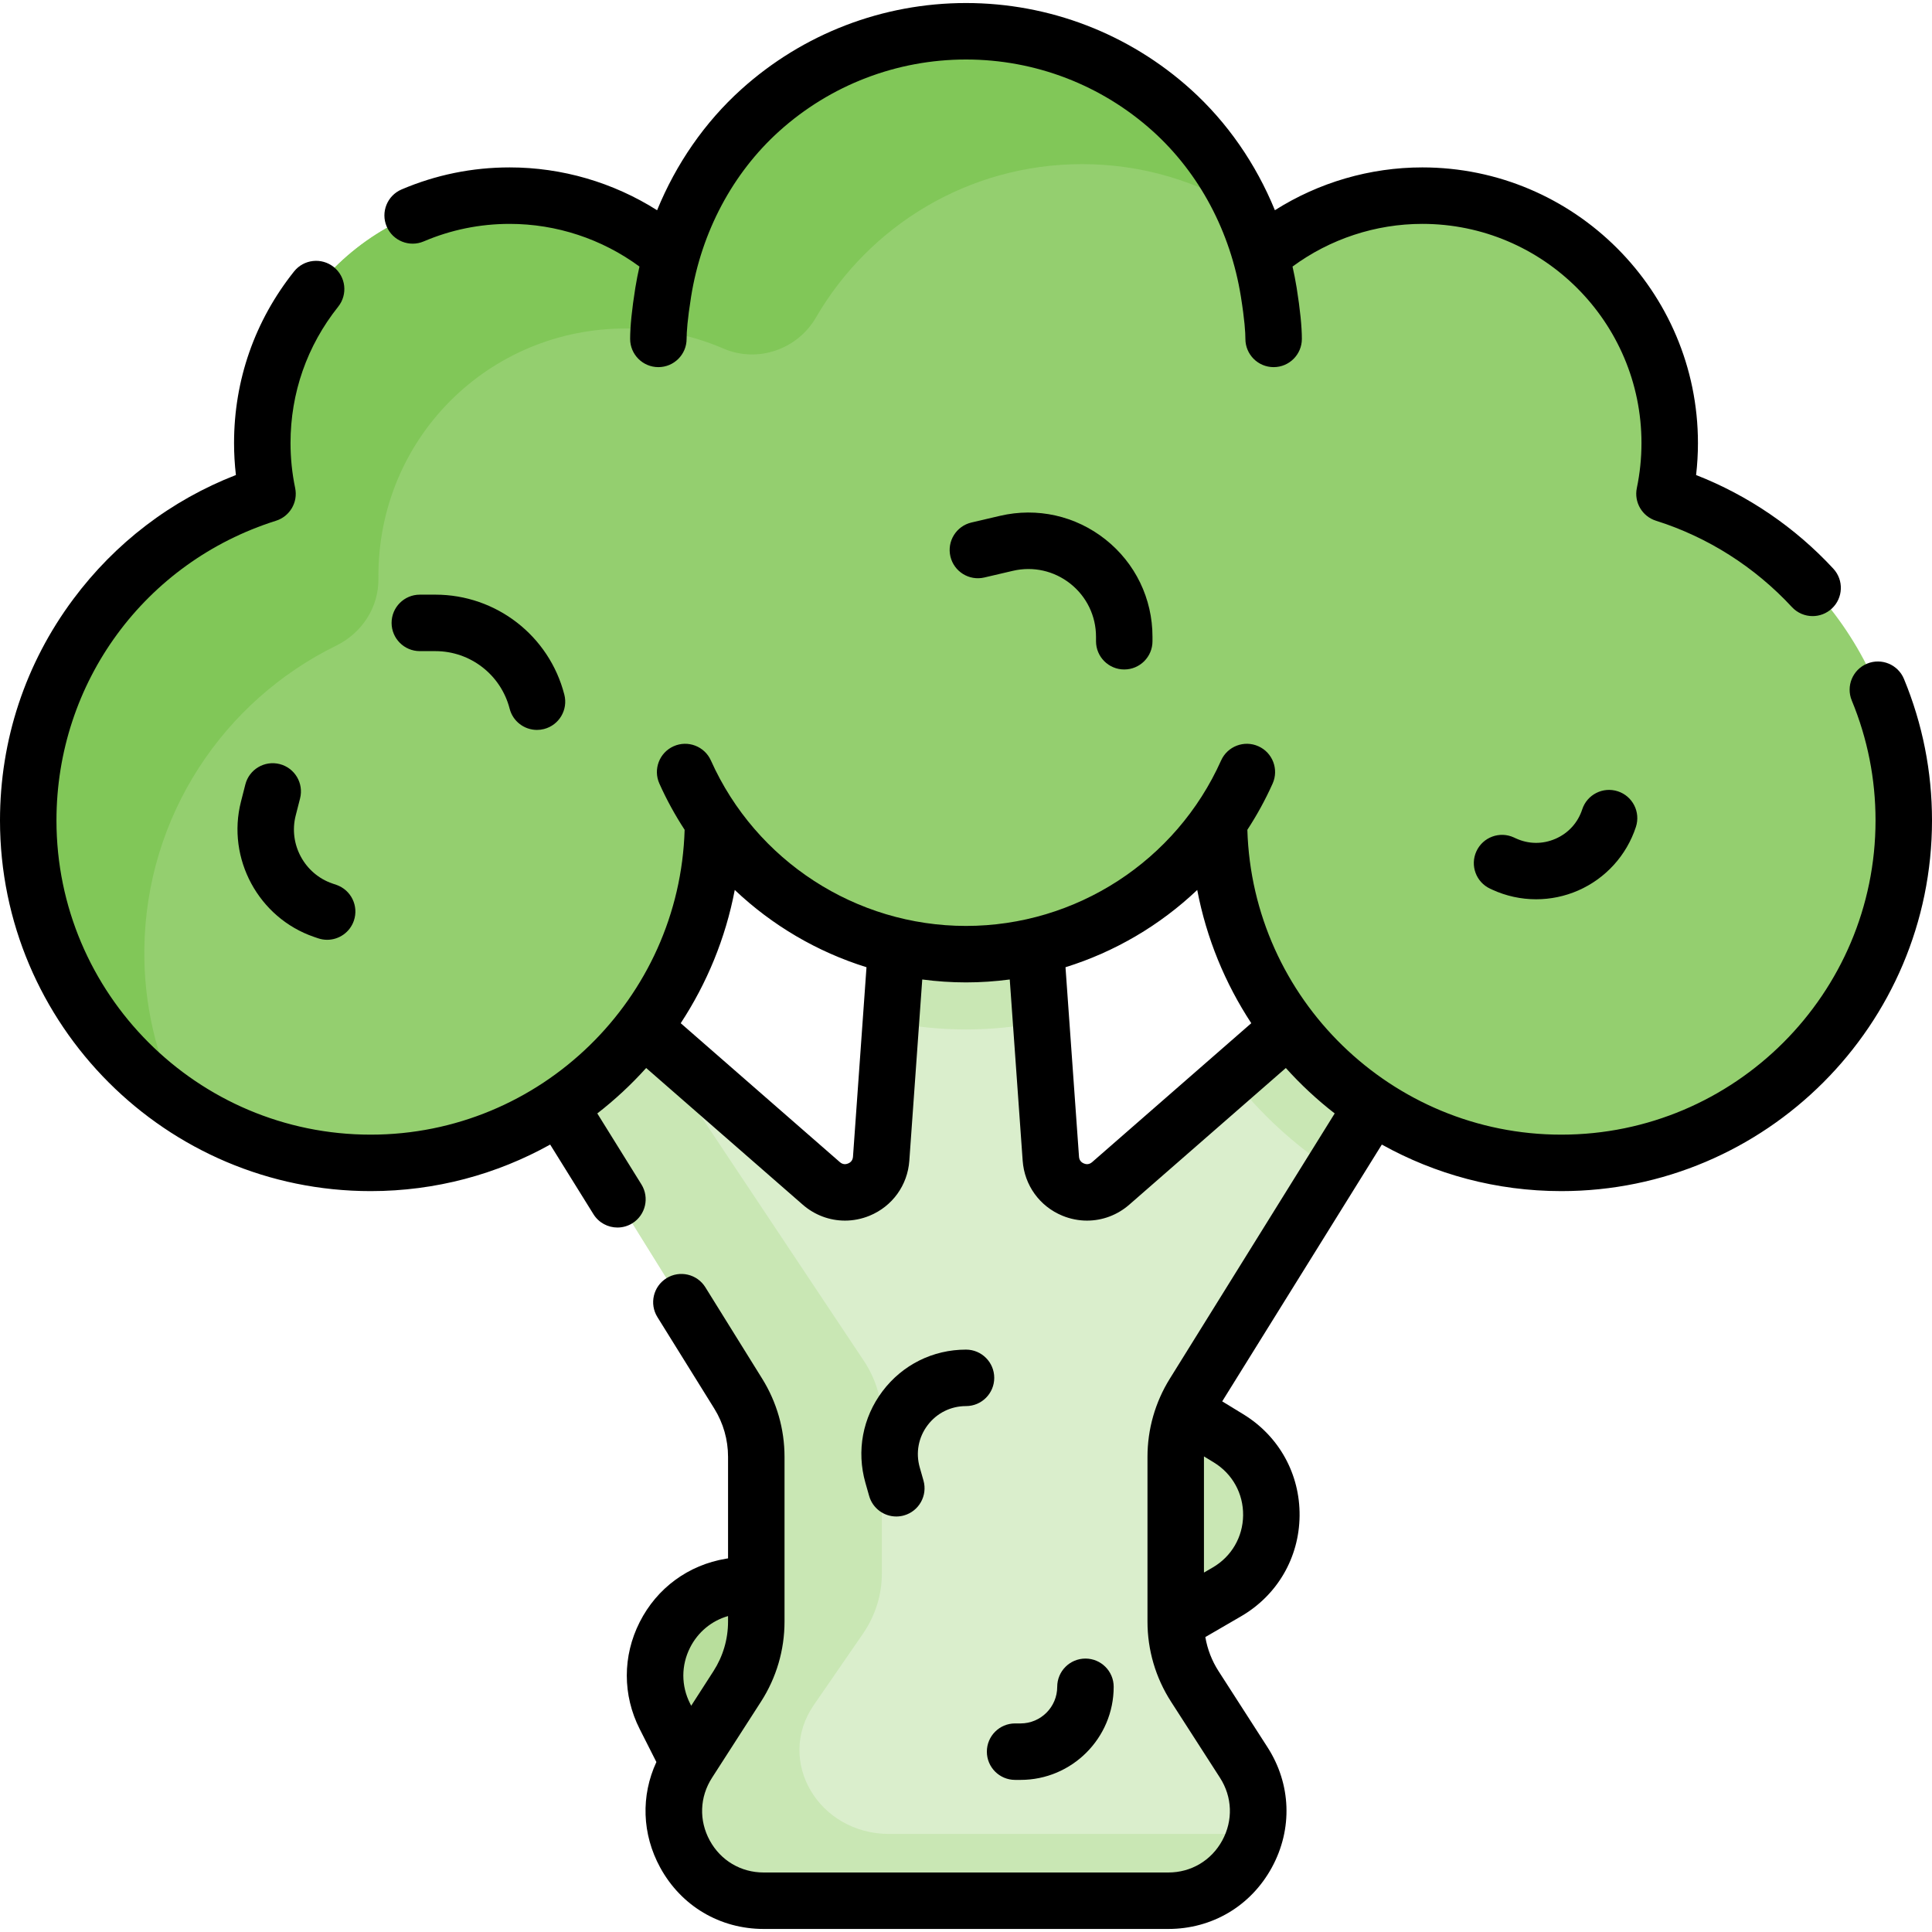 <svg id="Capa_1" enable-background="new 0 0 513.191 513.191" height="512" viewBox="0 0 513.191 513.191" width="512" xmlns="http://www.w3.org/2000/svg"><g><g><path d="m200.888 420.301-6.829 1.137c-15.955 2.656-24.751 20.03-17.447 34.462l6.208 12.266 12.625 22.247 40.858-56.551-6.685-18.447z" fill="#b8de9c"/><path d="m312.303 430.744 13.584-7.889c15.556-9.035 15.805-31.414.454-40.793l-11.667-7.127-26.35-8.941-13.646 44.061 18.559 27.764z" fill="#c9e7b4"/><path d="m148.623 293.817 47.476 76.379c3.13 5.036 4.789 10.848 4.789 16.777v43.771c0 6.098-1.754 12.067-5.054 17.196l-13.013 20.226c-10.202 15.856 1.183 36.718 20.037 36.718h107.475c18.855 0 30.239-20.862 20.037-36.718l-13.013-20.226c-3.3-5.128-5.054-11.098-5.054-17.196v-43.771c0-5.93 1.659-11.741 4.789-16.777l47.476-76.379 28.354-37.476-13.686-10.98-36.881 27.67-47.327 41.313c-5.972 5.213-15.333 1.355-15.897-6.552l-4.026-56.451-4.335-50.239h-29.247l-3.442 50.239-4.026 56.451c-.564 7.908-9.924 11.766-15.897 6.552l-47.327-41.313-35.372-30.898-16.252 14.208z" fill="#daeecc"/><path d="m236.217 487.149c-18.854 0-30.239-19.467-20.037-34.262l13.013-18.873c3.3-4.785 5.054-10.355 5.054-16.046v-40.844c0-5.533-1.659-10.956-4.789-15.655l-43.966-66.001c-1.887-2.832-1.697-6.537.402-9.216l.035-.045-15.094-13.176-12.41-10.84-22.962-20.057-2.617 2.288-13.635 11.92 29.411 37.476 47.477 76.379c3.13 5.036 4.789 10.847 4.789 16.777v43.771c0 6.098-1.754 12.067-5.054 17.196l-13.013 20.226c-10.202 15.856 1.183 36.718 20.037 36.718h107.474c11.626 0 20.403-7.935 23.039-17.735h-97.154z" fill="#c9e7b4"/><g><g id="XMLID_243_"><g><g fill="#c9e7b4"><path d="m342.356 273.031-15.095 13.177c3.676 4.7 7.741 9.136 12.19 13.246 4.563 4.216 9.433 8.008 14.552 11.361l10.566-16.998 28.354-37.476-13.686-10.98z"/><path d="m238.084 251.341-1.436 20.131c6.507 1.297 13.181 1.98 19.947 1.98s13.44-.683 19.947-1.98l-1.436-20.131-4.335-50.239h-29.247z"/></g><path d="m324.091 225.673c-.204-2.418-3.247-3.409-4.804-1.547-14.985 17.924-37.504 29.326-62.692 29.326s-47.706-11.402-62.692-29.326c-1.557-1.862-4.6-.871-4.804 1.547-3.972 47.065-43.766 83.927-92.022 83.208-49.882-.743-90.17-42.17-89.577-92.054.478-40.208 27.047-74.141 63.563-85.656-.99-4.731-1.471-9.652-1.379-14.698.67-36.744 30.791-65.483 67.528-64.478 15.554.426 29.742 6.263 40.781 15.685 9.73-34.27 41.22-59.37 78.6-59.37s68.87 25.1 78.6 59.37c11.47-9.79 26.34-15.71 42.61-15.71 36.29 0 65.71 29.42 65.71 65.72 0 4.62-.48 9.13-1.39 13.48 36.516 11.515 63.085 45.448 63.563 85.656.594 49.884-39.694 91.311-89.577 92.054-48.252.72-88.046-36.142-92.018-83.207z" fill="#94cf6f"/></g></g><g><path d="m38.338 252.112c.422-35.432 21.103-65.991 50.999-80.63 6.789-3.325 11.268-10.163 11.179-17.722-.008-.665-.006-1.332.007-2.001.671-36.744 30.792-65.482 67.528-64.477 8.555.234 16.696 2.105 24.127 5.309 9.032 3.894 19.619.265 24.555-8.242 14.141-24.368 40.497-40.752 70.699-40.752 16.001 0 30.928 4.608 43.526 12.557-12.876-28.224-41.319-47.842-74.362-47.842-37.38 0-68.87 25.1-78.6 59.37-11.033-9.417-25.211-15.253-40.756-15.684-36.742-1.019-66.877 27.717-67.553 64.467-.093 5.049.388 9.973 1.379 14.707-36.516 11.514-63.085 45.447-63.564 85.655-.376 31.637 15.697 59.876 40.226 76.489-6.163-12.437-9.566-26.455-9.39-41.204z" fill="#81c758"/></g></g></g><g><path d="m505.745 180.346c-1.582-3.828-5.965-5.649-9.797-4.066-3.828 1.583-5.648 5.968-4.066 9.796 4.187 10.127 6.31 20.845 6.31 31.853 0 46.022-37.441 83.463-83.463 83.463-45.126 0-82.071-36.129-83.396-80.976 2.529-3.876 4.784-7.973 6.712-12.281 1.692-3.781-.001-8.217-3.782-9.909-3.779-1.691-8.216 0-9.909 3.782-11.947 26.695-38.543 43.944-67.758 43.944s-55.811-17.249-67.758-43.944c-1.692-3.782-6.13-5.473-9.909-3.782-3.781 1.692-5.475 6.128-3.782 9.909 1.928 4.309 4.184 8.405 6.712 12.281-1.325 44.847-38.27 80.976-83.396 80.976-46.022.001-83.463-37.441-83.463-83.463 0-36.609 23.437-68.601 58.319-79.607 3.674-1.159 5.872-4.913 5.085-8.685-.817-3.919-1.232-7.939-1.232-11.95 0-13.298 4.38-25.826 12.665-36.229 2.581-3.24 2.047-7.959-1.193-10.54s-7.959-2.045-10.539 1.194c-10.423 13.086-15.933 28.846-15.933 45.574 0 2.834.165 5.673.492 8.491-17.205 6.692-32.051 18.004-43.215 32.993-12.723 17.083-19.449 37.402-19.449 58.759 0 54.293 44.17 98.463 98.463 98.463 17.276 0 33.535-4.494 47.676-12.365l11.497 18.496c1.421 2.286 3.87 3.542 6.377 3.542 1.352 0 2.721-.365 3.952-1.131 3.519-2.187 4.598-6.811 2.411-10.329l-11.716-18.848c4.679-3.629 9.024-7.671 12.98-12.068l41.589 36.304c3.188 2.783 7.167 4.233 11.217 4.233 2.201 0 4.423-.429 6.549-1.305 6.039-2.489 10.079-8.082 10.545-14.598l3.433-48.148c3.823.504 7.701.776 11.622.776s7.8-.273 11.622-.776l3.433 48.149c.466 6.515 4.506 12.108 10.545 14.597 2.127.876 4.348 1.305 6.549 1.305 4.049 0 8.029-1.451 11.217-4.233l41.589-36.304c3.957 4.398 8.301 8.439 12.98 12.068l-43.809 70.479c-3.872 6.231-5.919 13.401-5.919 20.736v43.771c0 7.552 2.16 14.902 6.247 21.254l13.013 20.226c3.283 5.103 3.508 11.329.602 16.654-2.906 5.326-8.264 8.506-14.331 8.506h-107.475c-6.067 0-11.425-3.18-14.331-8.506s-2.682-11.552.602-16.654l13.013-20.226c4.087-6.352 6.247-13.702 6.247-21.254v-43.771c0-7.335-2.047-14.505-5.919-20.737l-15.106-24.3c-2.186-3.518-6.811-4.598-10.329-2.41-3.518 2.187-4.597 6.812-2.409 10.329l15.104 24.299c2.394 3.852 3.659 8.284 3.659 12.818v26.973l-.561.093c-9.985 1.662-18.334 7.795-22.905 16.826-4.572 9.031-4.572 19.39-.001 28.421l4.432 8.757c-4.144 8.945-3.843 19.135 1.007 28.021 5.576 10.219 15.856 16.32 27.498 16.32h107.475c11.642 0 21.922-6.101 27.498-16.32 5.577-10.219 5.146-22.166-1.153-31.956l-13.013-20.226c-1.777-2.761-2.951-5.831-3.499-9.031l9.488-5.51c9.613-5.583 15.426-15.553 15.55-26.669.123-11.116-5.467-21.213-14.953-27.008l-5.6-3.421 42.401-68.214c14.141 7.871 30.4 12.365 47.676 12.365 54.293 0 98.463-44.17 98.463-98.463-.001-12.984-2.506-25.629-7.447-37.583zm-279.168 126.911c-.076 1.075-.748 1.57-1.298 1.797-.548.227-1.374.347-2.185-.36l-42.277-36.905c6.941-10.569 11.904-22.543 14.357-35.393 9.914 9.405 21.892 16.449 34.991 20.527zm-43.271 130.383c2.095-4.139 5.708-7.114 10.083-8.373v1.477c0 4.668-1.335 9.211-3.862 13.138l-5.927 9.212-.294-.582c-2.393-4.725-2.393-10.146 0-14.872zm146.899-35.135c-.064 5.779-3.086 10.962-8.084 13.865l-2.318 1.346v-30.742c0-.038.004-.075.004-.114l2.624 1.603c4.932 3.013 7.839 8.262 7.774 14.042zm-40.108-93.811c-.812.708-1.637.586-2.185.36-.55-.227-1.222-.722-1.298-1.796l-3.589-50.335c13.099-4.078 25.077-11.121 34.991-20.527 2.454 12.85 7.417 24.824 14.357 35.393z"/><path d="m112.555 64.122c7.231-3.087 14.914-4.652 22.834-4.652 12.424 0 24.511 4.008 34.47 11.336-.415 1.86-.794 3.732-1.096 5.626-.917 5.738-1.382 10.31-1.382 13.589 0 4.142 3.357 7.5 7.5 7.5s7.5-3.358 7.5-7.5c0-1.711.207-5.047 1.194-11.222 2.752-17.218 11.055-32.819 23.38-43.93 13.635-12.293 31.265-19.063 49.641-19.063s36.006 6.77 49.641 19.063c12.324 11.111 20.627 26.712 23.378 43.931.989 6.185 1.196 9.516 1.196 11.221 0 4.142 3.357 7.5 7.5 7.5s7.5-3.358 7.5-7.5c0-3.271-.466-7.843-1.384-13.588-.303-1.895-.681-3.768-1.096-5.628 9.957-7.325 22.066-11.336 34.472-11.336 32.101 0 58.217 26.116 58.217 58.217 0 4.011-.415 8.031-1.232 11.95-.787 3.771 1.411 7.525 5.085 8.685 13.745 4.337 26.229 12.266 36.104 22.929 1.478 1.596 3.488 2.404 5.505 2.404 1.822 0 3.65-.661 5.094-1.997 3.039-2.814 3.222-7.559.407-10.599-10.153-10.965-22.658-19.481-36.455-24.875.328-2.82.493-5.66.493-8.497 0-40.372-32.845-73.217-73.217-73.217-13.897 0-27.502 3.992-39.159 11.372-5.042-12.331-12.656-23.361-22.363-32.112-16.397-14.781-37.594-22.922-59.686-22.922s-43.289 8.141-59.685 22.923c-9.708 8.752-17.323 19.784-22.366 32.116-11.656-7.382-25.24-11.376-39.156-11.376-9.955 0-19.619 1.97-28.723 5.856-3.81 1.626-5.58 6.033-3.953 9.842 1.626 3.81 6.033 5.582 9.842 3.954z"/><path d="m256.596 358.494c-8.789 0-16.868 4.022-22.166 11.036s-6.958 15.885-4.555 24.34l.995 3.5c.938 3.299 3.942 5.451 7.21 5.451.679 0 1.37-.093 2.056-.288 3.983-1.133 6.295-5.281 5.162-9.265l-.995-3.499c-1.105-3.889-.342-7.97 2.096-11.197s6.154-5.077 10.197-5.077c4.143 0 7.5-3.358 7.5-7.5s-3.358-7.501-7.5-7.501z"/><path d="m269.637 472.788h1.46c13.635 0 24.728-11.093 24.728-24.728 0-4.142-3.357-7.5-7.5-7.5s-7.5 3.358-7.5 7.5c0 5.364-4.363 9.728-9.728 9.728h-1.46c-4.143 0-7.5 3.358-7.5 7.5s3.357 7.5 7.5 7.5z"/><path d="m298.631 177.829c4.143 0 7.5-3.358 7.5-7.5v-1.188c0-10.13-4.552-19.55-12.488-25.845-7.937-6.296-18.146-8.582-28.011-6.278l-7.585 1.773c-4.033.943-6.538 4.978-5.595 9.011.942 4.034 4.979 6.539 9.011 5.596l7.584-1.773c5.377-1.258 10.947-.01 15.274 3.423s6.81 8.57 6.81 14.094v1.188c0 4.141 3.357 7.499 7.5 7.499z"/><path d="m429.739 210.192c-3.939-1.287-8.173.863-9.458 4.801-1.156 3.542-3.674 6.314-7.088 7.805-3.416 1.491-7.159 1.453-10.542-.104l-.525-.242c-3.763-1.735-8.218-.091-9.951 3.671s-.09 8.217 3.672 9.951l.527.243c3.696 1.703 7.68 2.555 11.665 2.555 3.8 0 7.602-.775 11.157-2.328 7.284-3.181 12.877-9.339 15.345-16.895 1.285-3.937-.864-8.172-4.802-9.457z"/><path d="m88.28 234.678c-7.396-2.533-11.674-10.45-9.74-18.025l1.167-4.574c1.023-4.014-1.4-8.097-5.413-9.121-4.016-1.021-8.098 1.399-9.122 5.413l-1.166 4.573c-3.854 15.097 4.675 30.877 19.416 35.925l1.05.359c.805.275 1.624.406 2.43.406 3.117 0 6.028-1.959 7.095-5.073 1.342-3.919-.748-8.184-4.667-9.525z"/><path d="m115.652 157.957h-4.135c-4.143 0-7.5 3.358-7.5 7.5s3.357 7.5 7.5 7.5h4.135c9.298 0 17.407 6.29 19.723 15.295.87 3.386 3.917 5.635 7.259 5.635.617 0 1.246-.077 1.872-.238 4.012-1.031 6.428-5.119 5.396-9.131-4.019-15.639-18.103-26.561-34.25-26.561z"/></g></g></svg>